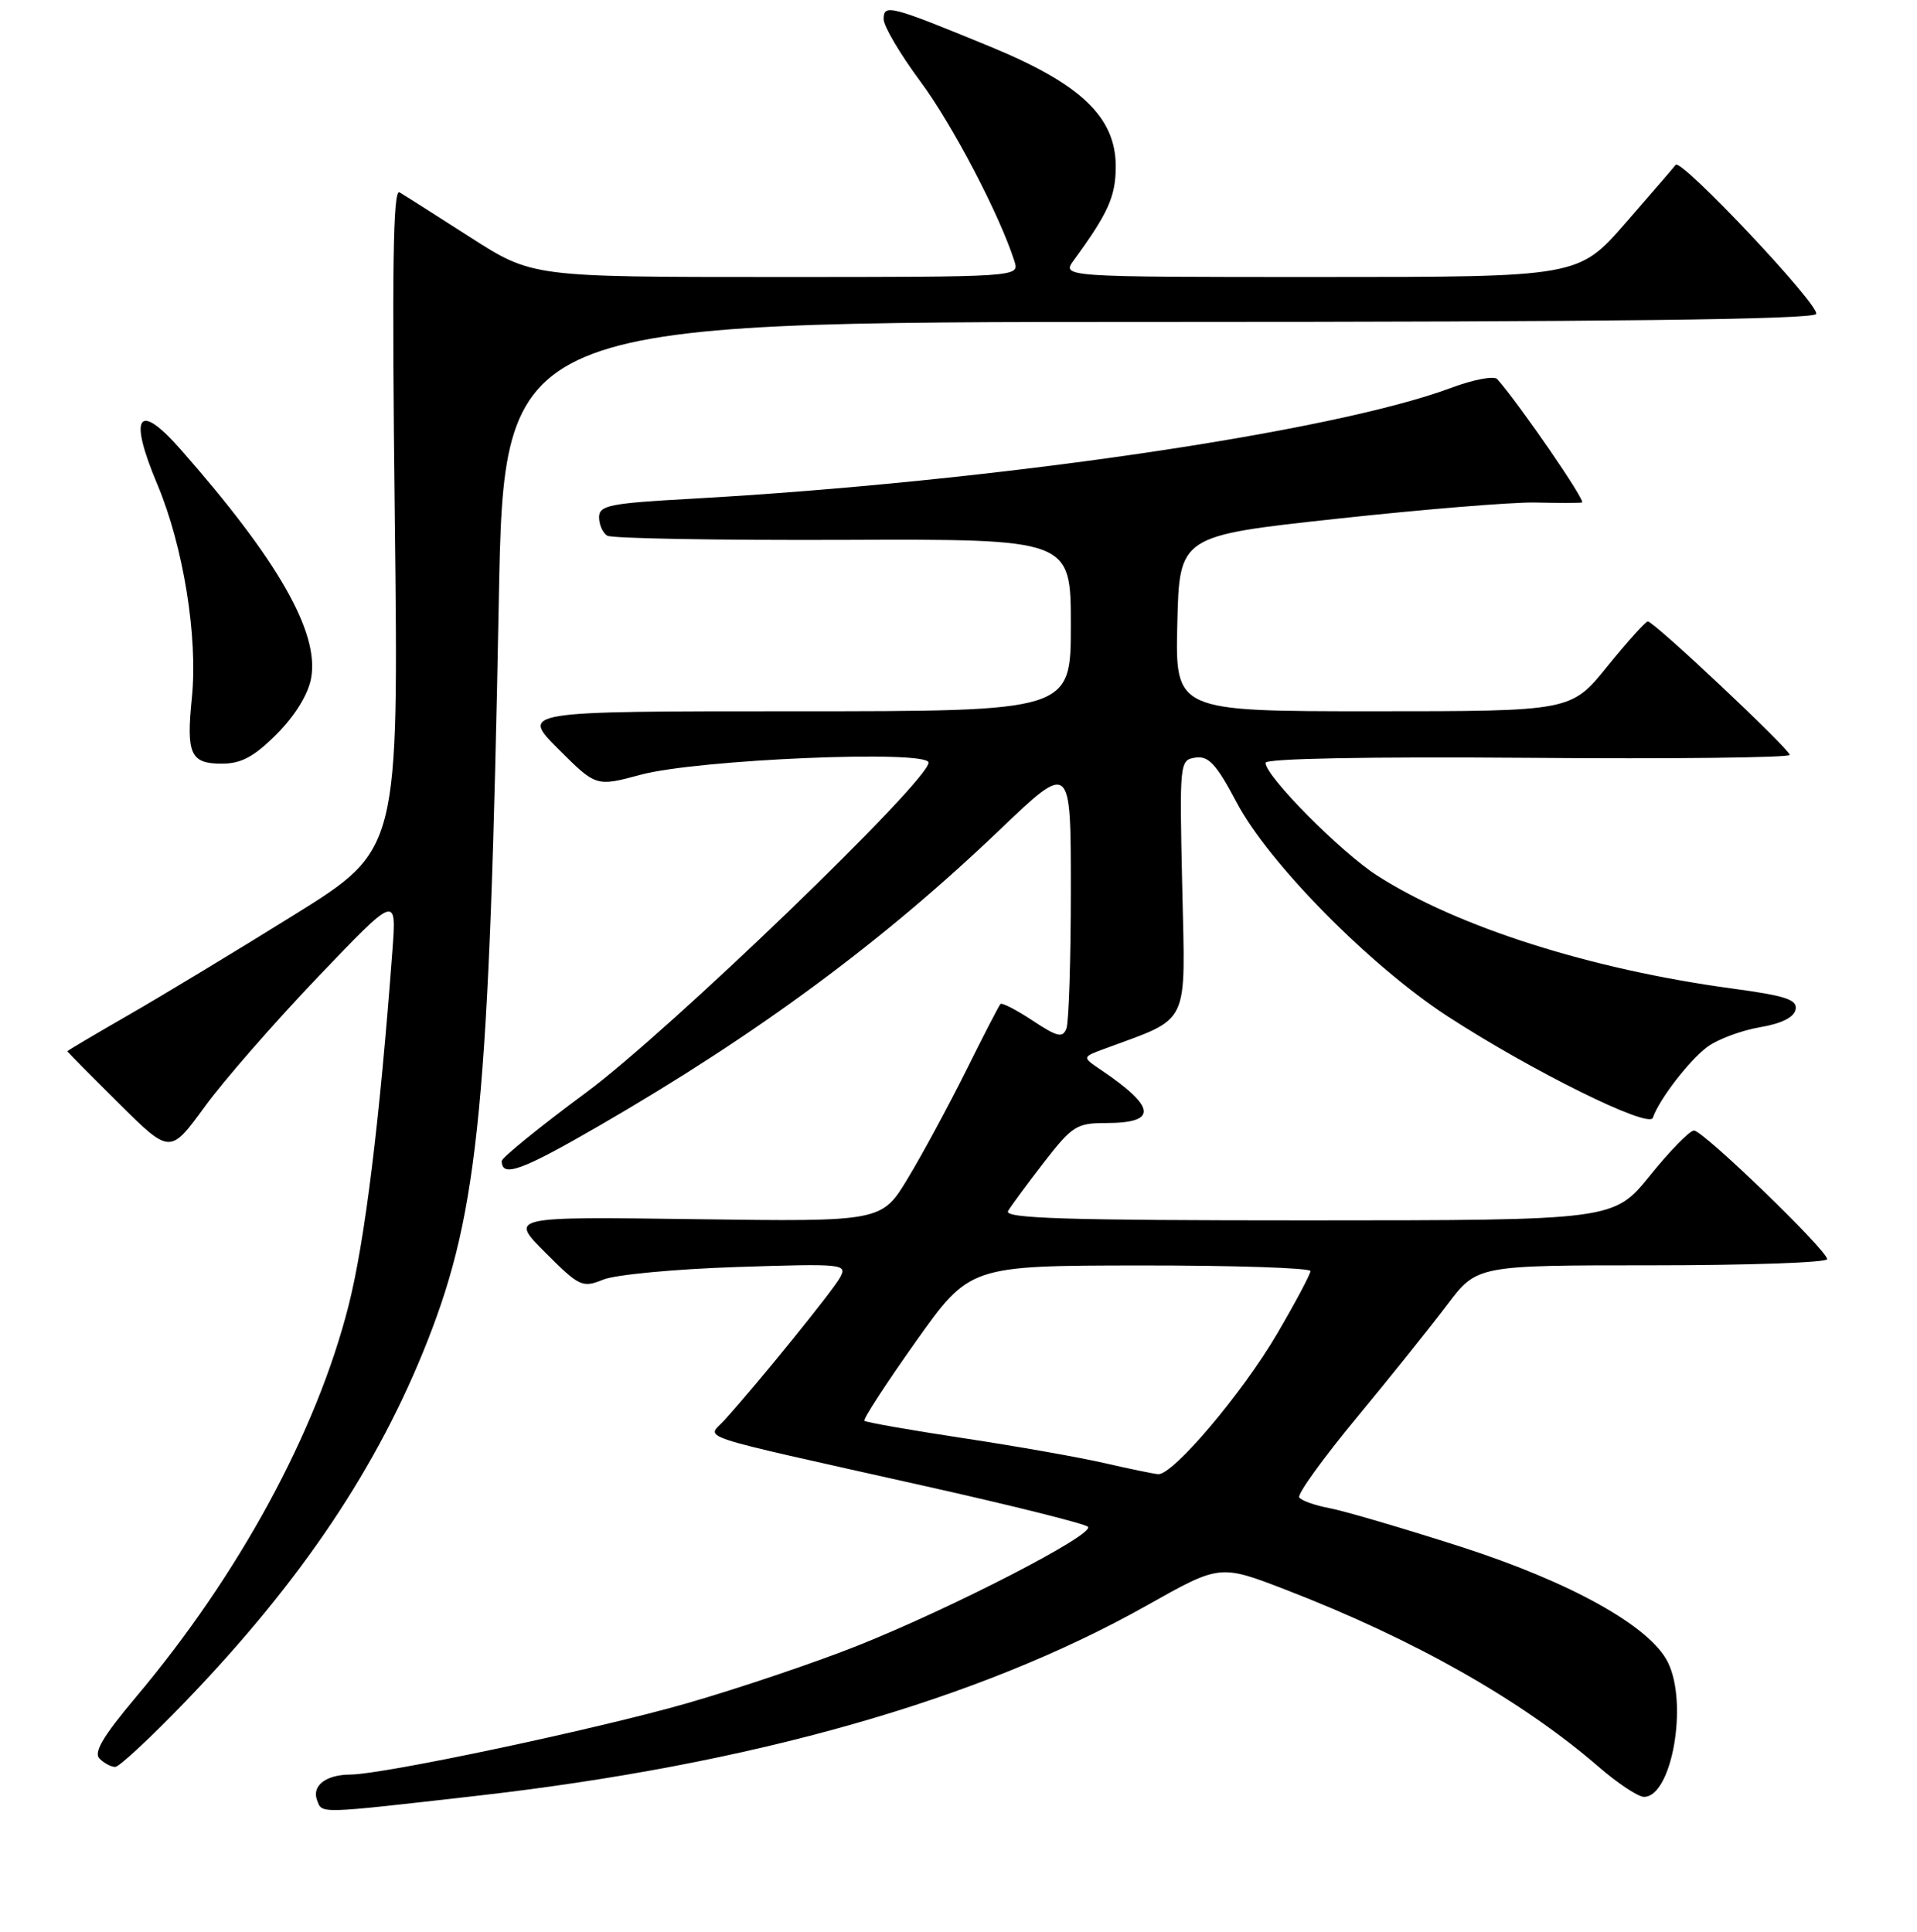 <?xml version="1.0" encoding="UTF-8" standalone="no"?>
<!DOCTYPE svg PUBLIC "-//W3C//DTD SVG 1.1//EN" "http://www.w3.org/Graphics/SVG/1.1/DTD/svg11.dtd" >
<svg xmlns="http://www.w3.org/2000/svg" xmlns:xlink="http://www.w3.org/1999/xlink" version="1.1" viewBox="0 0 256 258">
 <g >
 <path fill="currentColor"
d=" M 63.50 239.88 C 100.37 235.70 130.67 227.09 153.21 214.40 C 162.91 208.94 162.91 208.94 171.72 212.34 C 188.83 218.95 203.19 227.08 213.48 235.98 C 216.03 238.19 218.76 240.00 219.54 240.00 C 223.26 240.00 225.47 227.51 222.72 222.00 C 220.34 217.21 209.76 211.32 195.05 206.58 C 187.44 204.14 179.59 201.83 177.60 201.45 C 175.61 201.08 173.76 200.42 173.50 200.00 C 173.23 199.57 176.68 194.79 181.15 189.38 C 185.62 183.97 191.08 177.17 193.26 174.27 C 197.24 169.00 197.24 169.00 220.62 169.00 C 233.48 169.00 244.00 168.63 244.00 168.18 C 244.00 166.99 227.44 151.00 226.22 151.00 C 225.65 151.00 223.01 153.70 220.35 157.00 C 215.50 162.99 215.50 162.99 174.69 163.00 C 142.32 163.00 134.03 162.74 134.62 161.75 C 135.02 161.06 137.18 158.14 139.41 155.25 C 143.17 150.39 143.79 150.00 147.68 150.00 C 154.65 150.00 154.44 147.91 146.95 142.85 C 144.50 141.19 144.50 141.19 147.50 140.08 C 159.06 135.79 158.29 137.38 157.88 118.54 C 157.50 101.70 157.53 101.50 159.66 101.19 C 161.41 100.94 162.45 102.08 165.15 107.19 C 169.44 115.31 182.98 129.03 193.37 135.78 C 204.59 143.06 220.21 150.79 220.72 149.30 C 221.56 146.85 225.58 141.63 228.00 139.83 C 229.38 138.81 232.52 137.64 234.99 137.21 C 237.91 136.72 239.59 135.88 239.79 134.83 C 240.05 133.52 238.49 133.00 231.30 132.03 C 212.41 129.47 194.59 123.80 183.90 116.94 C 179.04 113.81 169.00 103.68 169.00 101.89 C 169.00 101.31 182.51 101.06 204.00 101.22 C 223.25 101.38 239.00 101.20 239.00 100.83 C 239.00 100.06 220.87 83.00 220.05 83.00 C 219.75 83.01 217.32 85.71 214.65 89.00 C 209.81 95.00 209.81 95.00 183.37 95.00 C 156.94 95.00 156.94 95.00 157.22 83.29 C 157.50 71.57 157.50 71.57 178.50 69.29 C 190.05 68.03 201.97 67.06 205.00 67.12 C 208.03 67.19 210.84 67.19 211.26 67.12 C 211.87 67.02 202.95 54.04 199.95 50.64 C 199.53 50.17 196.78 50.69 193.83 51.79 C 177.92 57.74 132.50 64.37 92.25 66.62 C 81.40 67.22 80.00 67.50 80.00 69.09 C 80.00 70.08 80.49 71.18 81.09 71.55 C 81.68 71.92 95.86 72.17 112.59 72.11 C 143.00 71.99 143.00 71.99 143.00 83.49 C 143.00 95.00 143.00 95.00 106.26 95.00 C 69.52 95.00 69.52 95.00 74.56 100.04 C 79.60 105.08 79.60 105.08 85.55 103.48 C 93.15 101.43 124.00 100.13 124.00 101.86 C 124.00 104.34 89.32 137.76 78.25 145.94 C 72.06 150.52 67.00 154.63 67.00 155.07 C 67.00 157.33 69.65 156.37 80.09 150.32 C 101.21 138.09 117.90 125.76 133.47 110.87 C 143.00 101.76 143.00 101.76 143.00 118.80 C 143.00 128.17 142.73 136.53 142.41 137.37 C 141.91 138.67 141.20 138.50 137.89 136.31 C 135.73 134.88 133.80 133.89 133.60 134.10 C 133.40 134.32 131.33 138.32 129.01 143.00 C 126.68 147.68 123.20 154.13 121.26 157.34 C 117.75 163.18 117.75 163.18 92.88 162.84 C 68.02 162.50 68.02 162.50 72.82 167.30 C 77.39 171.86 77.76 172.04 80.56 170.91 C 82.18 170.25 90.18 169.50 98.35 169.23 C 112.65 168.76 113.17 168.82 112.19 170.62 C 111.26 172.35 101.37 184.56 96.75 189.68 C 94.42 192.26 91.64 191.34 123.50 198.48 C 135.05 201.06 144.85 203.51 145.28 203.92 C 146.32 204.90 127.14 214.79 114.34 219.88 C 108.75 222.10 98.62 225.51 91.84 227.47 C 79.74 230.95 51.27 236.99 46.78 237.02 C 43.50 237.04 41.60 238.52 42.35 240.47 C 43.04 242.27 42.31 242.29 63.50 239.88 Z  M 24.78 227.25 C 40.27 211.15 50.49 195.91 57.13 179.00 C 63.96 161.60 65.35 147.08 66.61 80.25 C 67.31 43.00 67.31 43.00 154.59 43.00 C 214.75 43.00 242.08 42.67 242.53 41.94 C 243.17 40.92 224.47 21.07 223.77 22.02 C 223.58 22.29 220.58 25.76 217.11 29.75 C 210.79 37.00 210.79 37.00 176.28 37.00 C 141.76 37.00 141.76 37.00 143.40 34.75 C 148.00 28.46 148.99 26.24 149.00 22.25 C 149.00 15.65 144.38 11.23 132.24 6.23 C 118.82 0.71 118.00 0.50 118.00 2.56 C 118.00 3.49 120.21 7.24 122.91 10.88 C 127.22 16.69 133.51 28.73 135.48 34.92 C 136.13 37.00 136.08 37.00 103.60 37.00 C 71.07 37.00 71.07 37.00 62.78 31.68 C 58.23 28.76 53.98 26.06 53.35 25.69 C 52.48 25.17 52.33 35.99 52.72 69.25 C 53.24 113.50 53.24 113.50 39.37 122.14 C 31.74 126.89 21.79 132.91 17.25 135.52 C 12.71 138.13 9.00 140.33 9.00 140.41 C 9.00 140.49 12.08 143.61 15.86 147.36 C 22.71 154.16 22.71 154.16 27.33 147.83 C 29.86 144.35 36.67 136.55 42.45 130.50 C 52.96 119.50 52.96 119.50 52.40 127.00 C 50.70 149.79 48.72 165.86 46.54 174.42 C 42.27 191.25 31.94 210.29 18.18 226.64 C 13.77 231.88 12.47 234.07 13.29 234.89 C 13.90 235.50 14.84 236.00 15.38 236.00 C 15.92 236.00 20.15 232.06 24.78 227.25 Z  M 36.94 98.06 C 39.38 95.62 41.14 92.77 41.54 90.61 C 42.69 84.53 37.14 74.81 24.10 60.00 C 18.41 53.54 17.13 55.48 21.01 64.69 C 24.49 72.98 26.45 85.10 25.62 93.22 C 24.86 100.72 25.43 102.00 29.61 102.00 C 32.22 102.00 33.90 101.10 36.94 98.06 Z  M 147.50 195.42 C 144.20 194.66 135.72 193.16 128.65 192.09 C 121.58 191.02 115.64 189.97 115.43 189.77 C 115.23 189.56 118.31 184.82 122.28 179.22 C 129.50 169.05 129.50 169.05 152.25 169.02 C 164.76 169.01 175.00 169.35 175.00 169.77 C 175.00 170.19 173.00 173.95 170.56 178.12 C 165.89 186.11 156.60 197.07 154.65 196.90 C 154.02 196.84 150.80 196.18 147.50 195.42 Z "/>
</g>
</svg>
